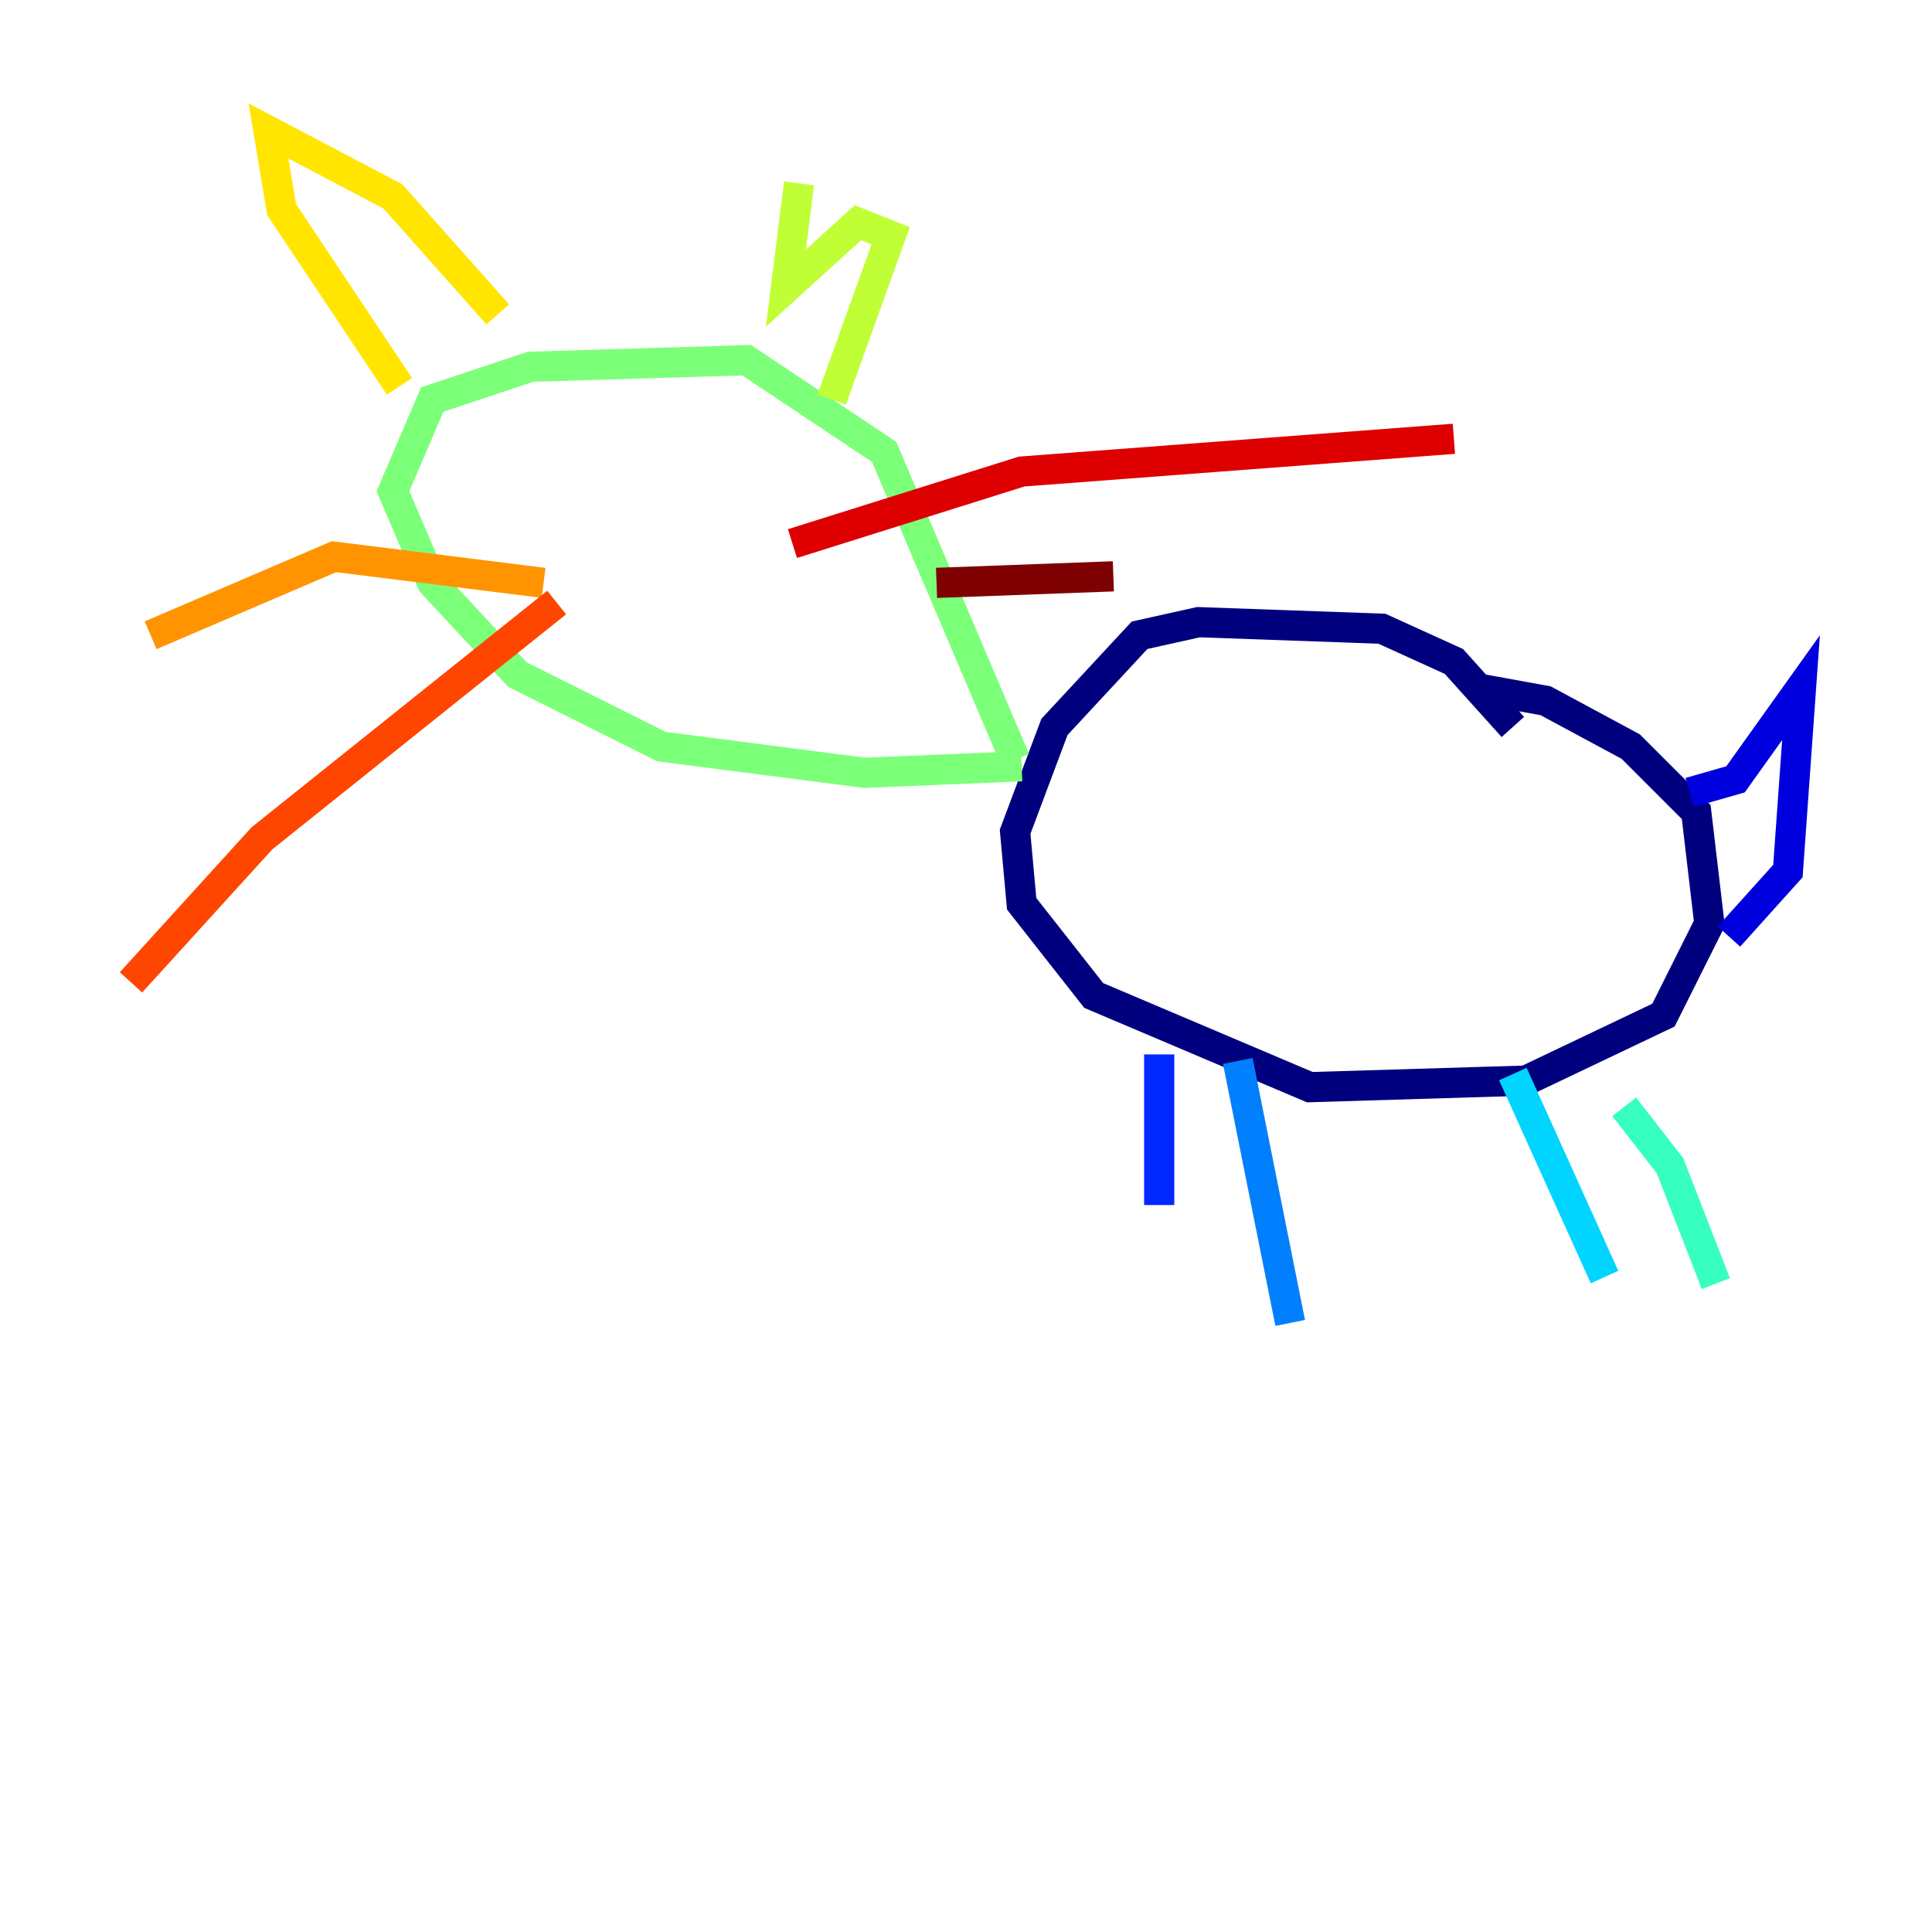 <?xml version="1.0" encoding="utf-8" ?>
<svg baseProfile="tiny" height="128" version="1.2" viewBox="0,0,128,128" width="128" xmlns="http://www.w3.org/2000/svg" xmlns:ev="http://www.w3.org/2001/xml-events" xmlns:xlink="http://www.w3.org/1999/xlink"><defs /><polyline fill="none" points="100.231,48.163 96.325,43.824 91.552,41.654 79.403,41.22 75.498,42.088 69.858,48.163 67.254,55.105 67.688,59.878 72.461,65.953 86.78,72.027 101.098,71.593 110.21,67.254 113.248,61.18 112.38,53.803 108.041,49.464 102.4,46.427 97.627,45.559" stroke="#00007f" stroke-width="2" /><polyline fill="none" points="111.946,52.502 114.983,51.634 119.322,45.559 118.454,57.709 114.549,62.047" stroke="#0000de" stroke-width="2" /><polyline fill="none" points="76.8,69.858 76.8,79.837" stroke="#0028ff" stroke-width="2" /><polyline fill="none" points="82.007,70.291 85.478,87.647" stroke="#0080ff" stroke-width="2" /><polyline fill="none" points="100.231,71.159 106.305,84.61" stroke="#00d4ff" stroke-width="2" /><polyline fill="none" points="107.607,73.329 110.644,77.234 113.681,85.044" stroke="#36ffc0" stroke-width="2" /><polyline fill="none" points="67.688,50.766 57.275,51.2 43.824,49.464 34.278,44.691 28.637,38.617 26.034,32.542 28.637,26.468 35.146,24.298 49.464,23.864 58.576,29.939 67.254,50.332" stroke="#7cff79" stroke-width="2" /><polyline fill="none" points="52.936,12.149 52.068,19.091 56.841,14.752 59.01,15.62 55.105,26.468" stroke="#c0ff36" stroke-width="2" /><polyline fill="none" points="32.976,20.827 26.034,13.017 17.79,8.678 18.658,13.885 26.468,25.6" stroke="#ffe500" stroke-width="2" /><polyline fill="none" points="36.014,38.617 22.129,36.881 9.98,42.088" stroke="#ff9400" stroke-width="2" /><polyline fill="none" points="36.881,39.919 17.356,55.539 8.678,65.085" stroke="#ff4600" stroke-width="2" /><polyline fill="none" points="52.502,36.014 67.688,31.241 96.325,29.071" stroke="#de0000" stroke-width="2" /><polyline fill="none" points="62.047,38.617 73.763,38.183" stroke="#7f0000" stroke-width="2" /></svg>
